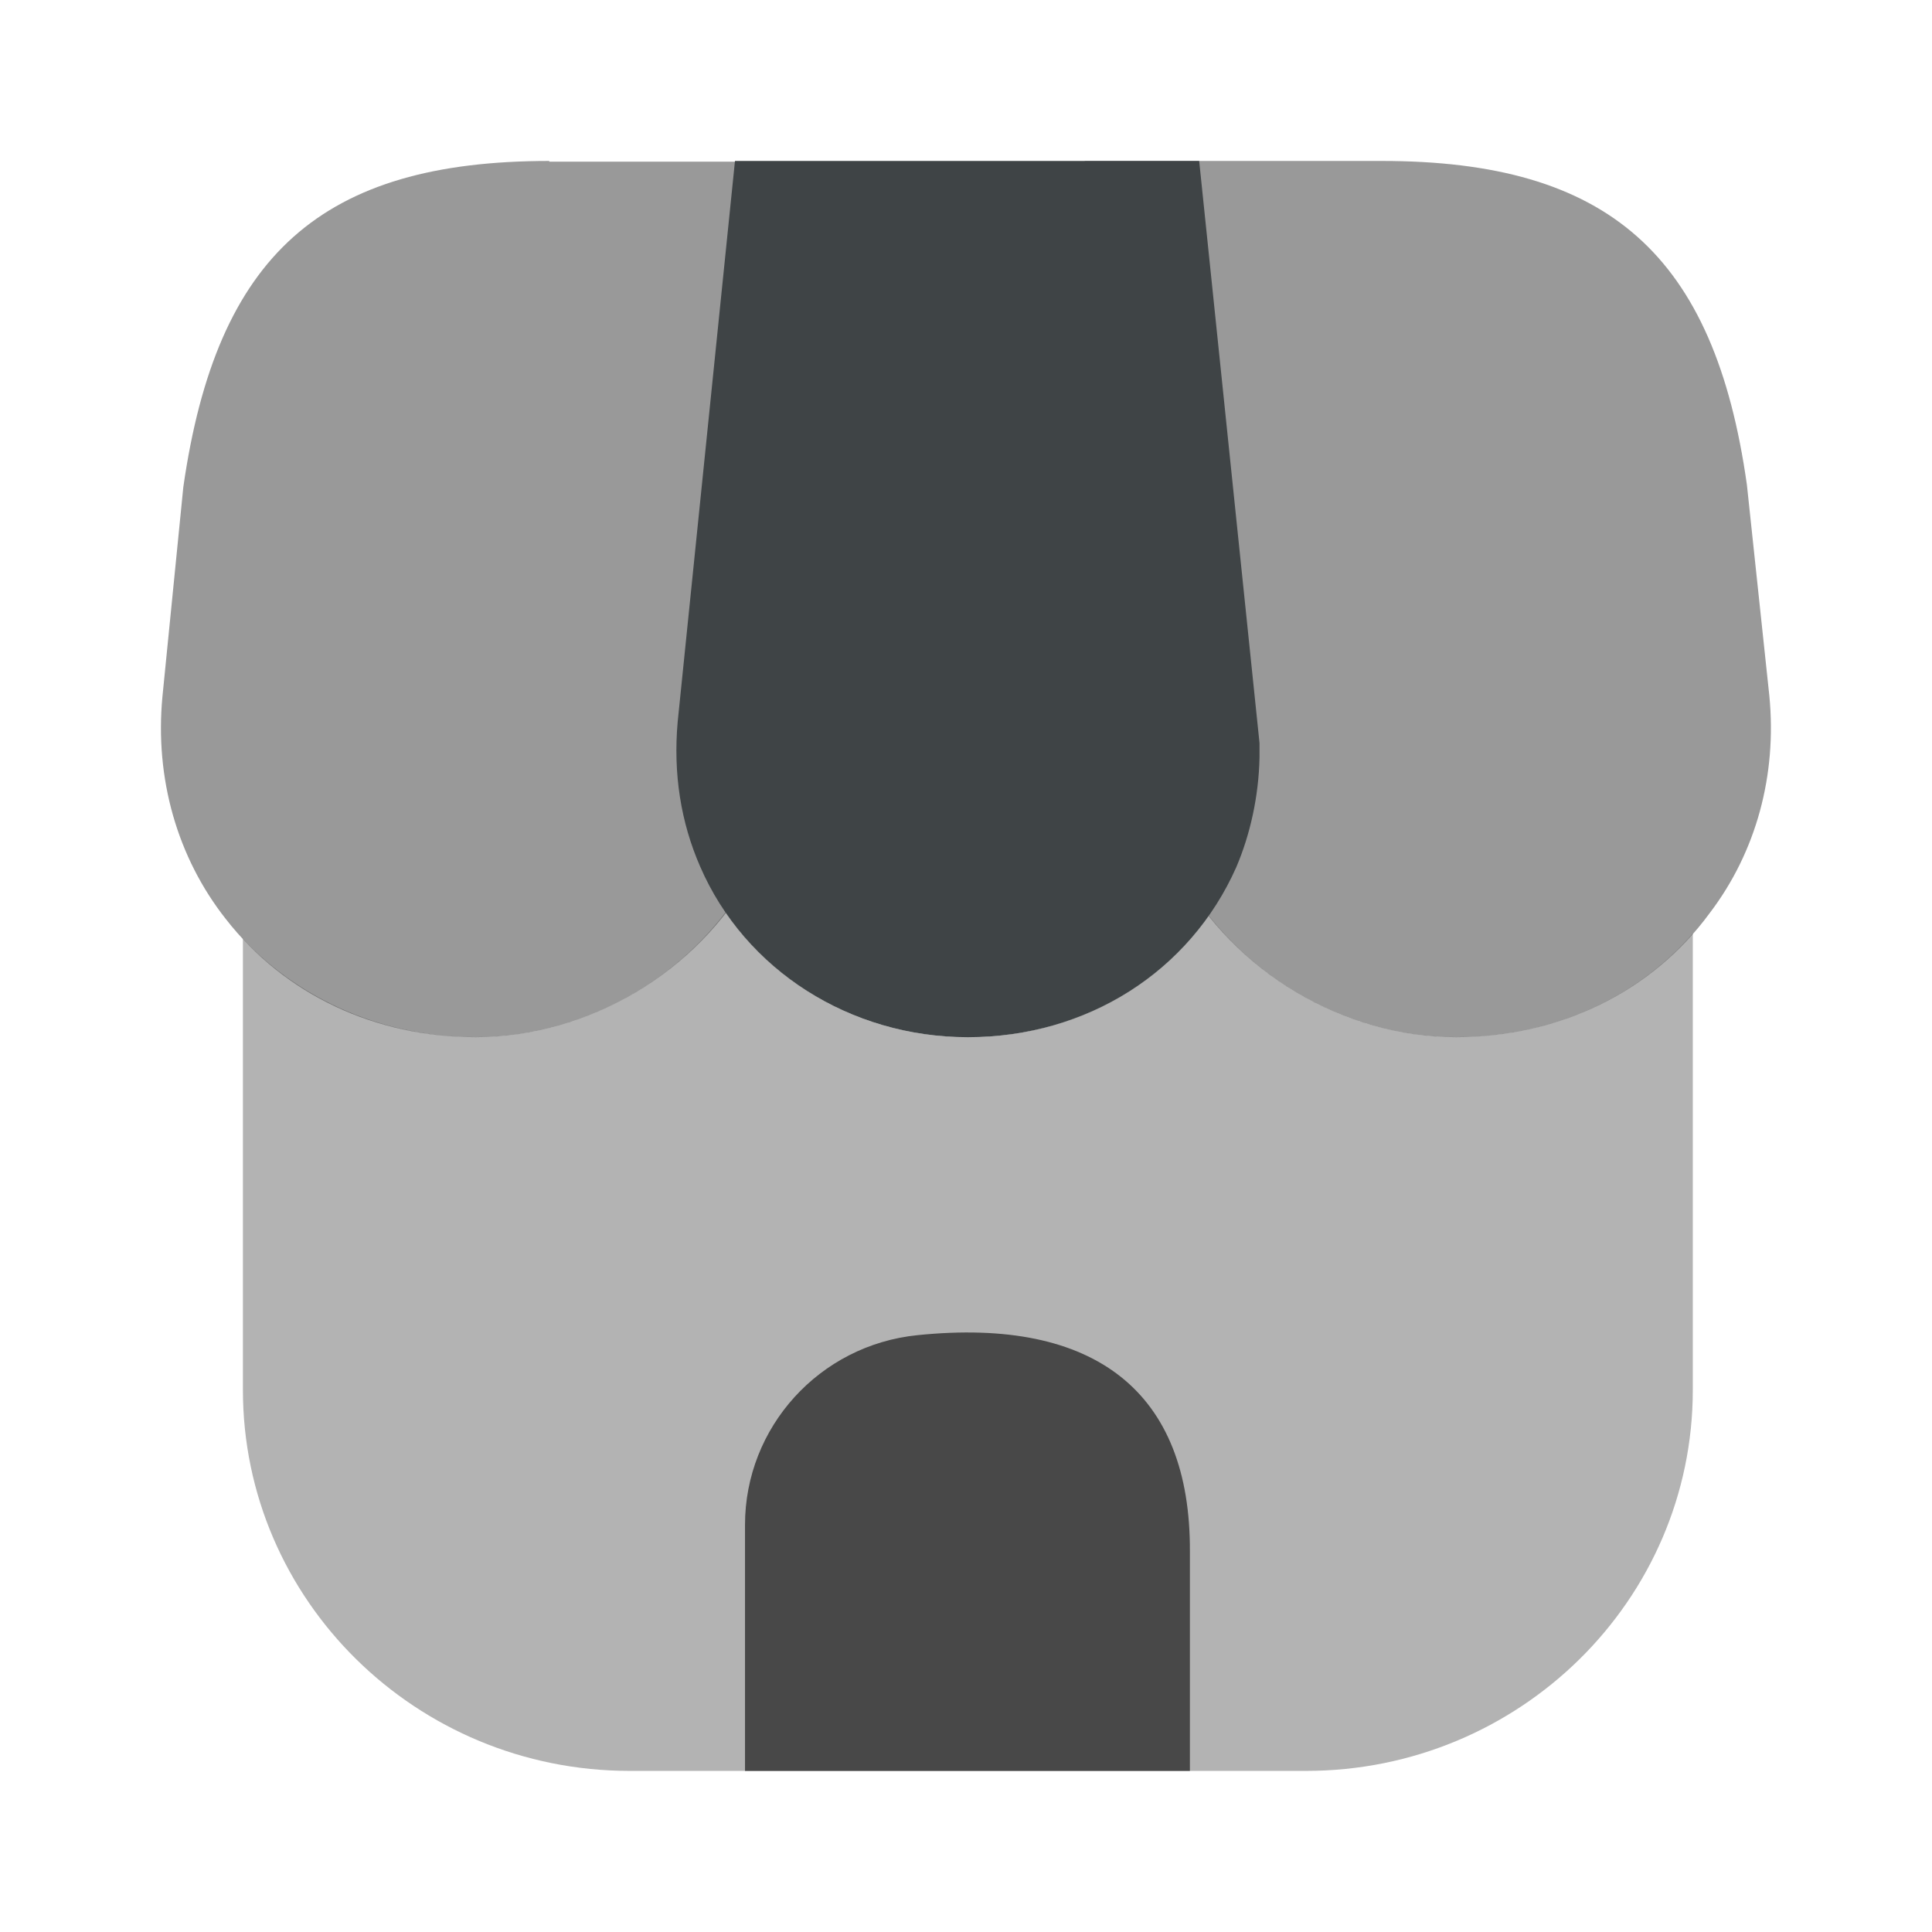 <svg width="26" height="26" viewBox="0 0 26 26" fill="none" xmlns="http://www.w3.org/2000/svg">
    <path d="M22.781 12.563V18.705C22.781 21.535 20.448 23.832 17.575 23.832H8.475C5.601 23.832 3.269 21.535 3.269 18.705V12.635C4.06 13.476 5.185 13.957 6.403 13.957C7.715 13.957 8.975 13.312 9.766 12.276C10.474 13.312 11.682 13.957 13.025 13.957C14.358 13.957 15.545 13.342 16.263 12.317C17.065 13.332 18.304 13.957 19.595 13.957C20.855 13.957 22 13.455 22.781 12.563Z" fill="black" fill-opacity="0.3"/>
    <path d="M23.811 9.364L23.509 6.524C23.072 3.427 21.645 2.166 18.595 2.166H14.597L15.367 9.857C15.378 9.959 15.388 10.072 15.388 10.267C15.45 10.8 15.617 11.292 15.867 11.733C16.617 13.086 18.074 13.958 19.594 13.958C20.979 13.958 22.229 13.353 23.009 12.287C23.634 11.466 23.915 10.431 23.811 9.364Z" fill="black" fill-opacity="0.4"/>
    <path d="M7.392 2.166C4.331 2.166 2.915 3.427 2.467 6.555L2.186 9.375C2.082 10.472 2.384 11.538 3.04 12.369C3.831 13.384 5.049 13.958 6.403 13.958C7.923 13.958 9.381 13.086 10.12 11.754C10.391 11.292 10.568 10.759 10.62 10.205L11.432 2.176H7.392V2.166Z" fill="black" fill-opacity="0.4"/>
    <path d="M12.348 17.968C11.026 18.101 10.026 19.209 10.026 20.521V23.833H16.013V20.88C16.024 18.737 14.743 17.722 12.348 17.968Z" fill="black" fill-opacity="0.6"/>
    <path d="M16.138 2.166H9.891L9.12 9.713C9.058 10.41 9.162 11.066 9.422 11.661C10.026 13.056 11.442 13.958 13.025 13.958C14.628 13.958 16.013 13.076 16.637 11.671C16.825 11.23 16.939 10.718 16.95 10.195V10L16.138 2.166Z" fill="#3F4446"/>
</svg>